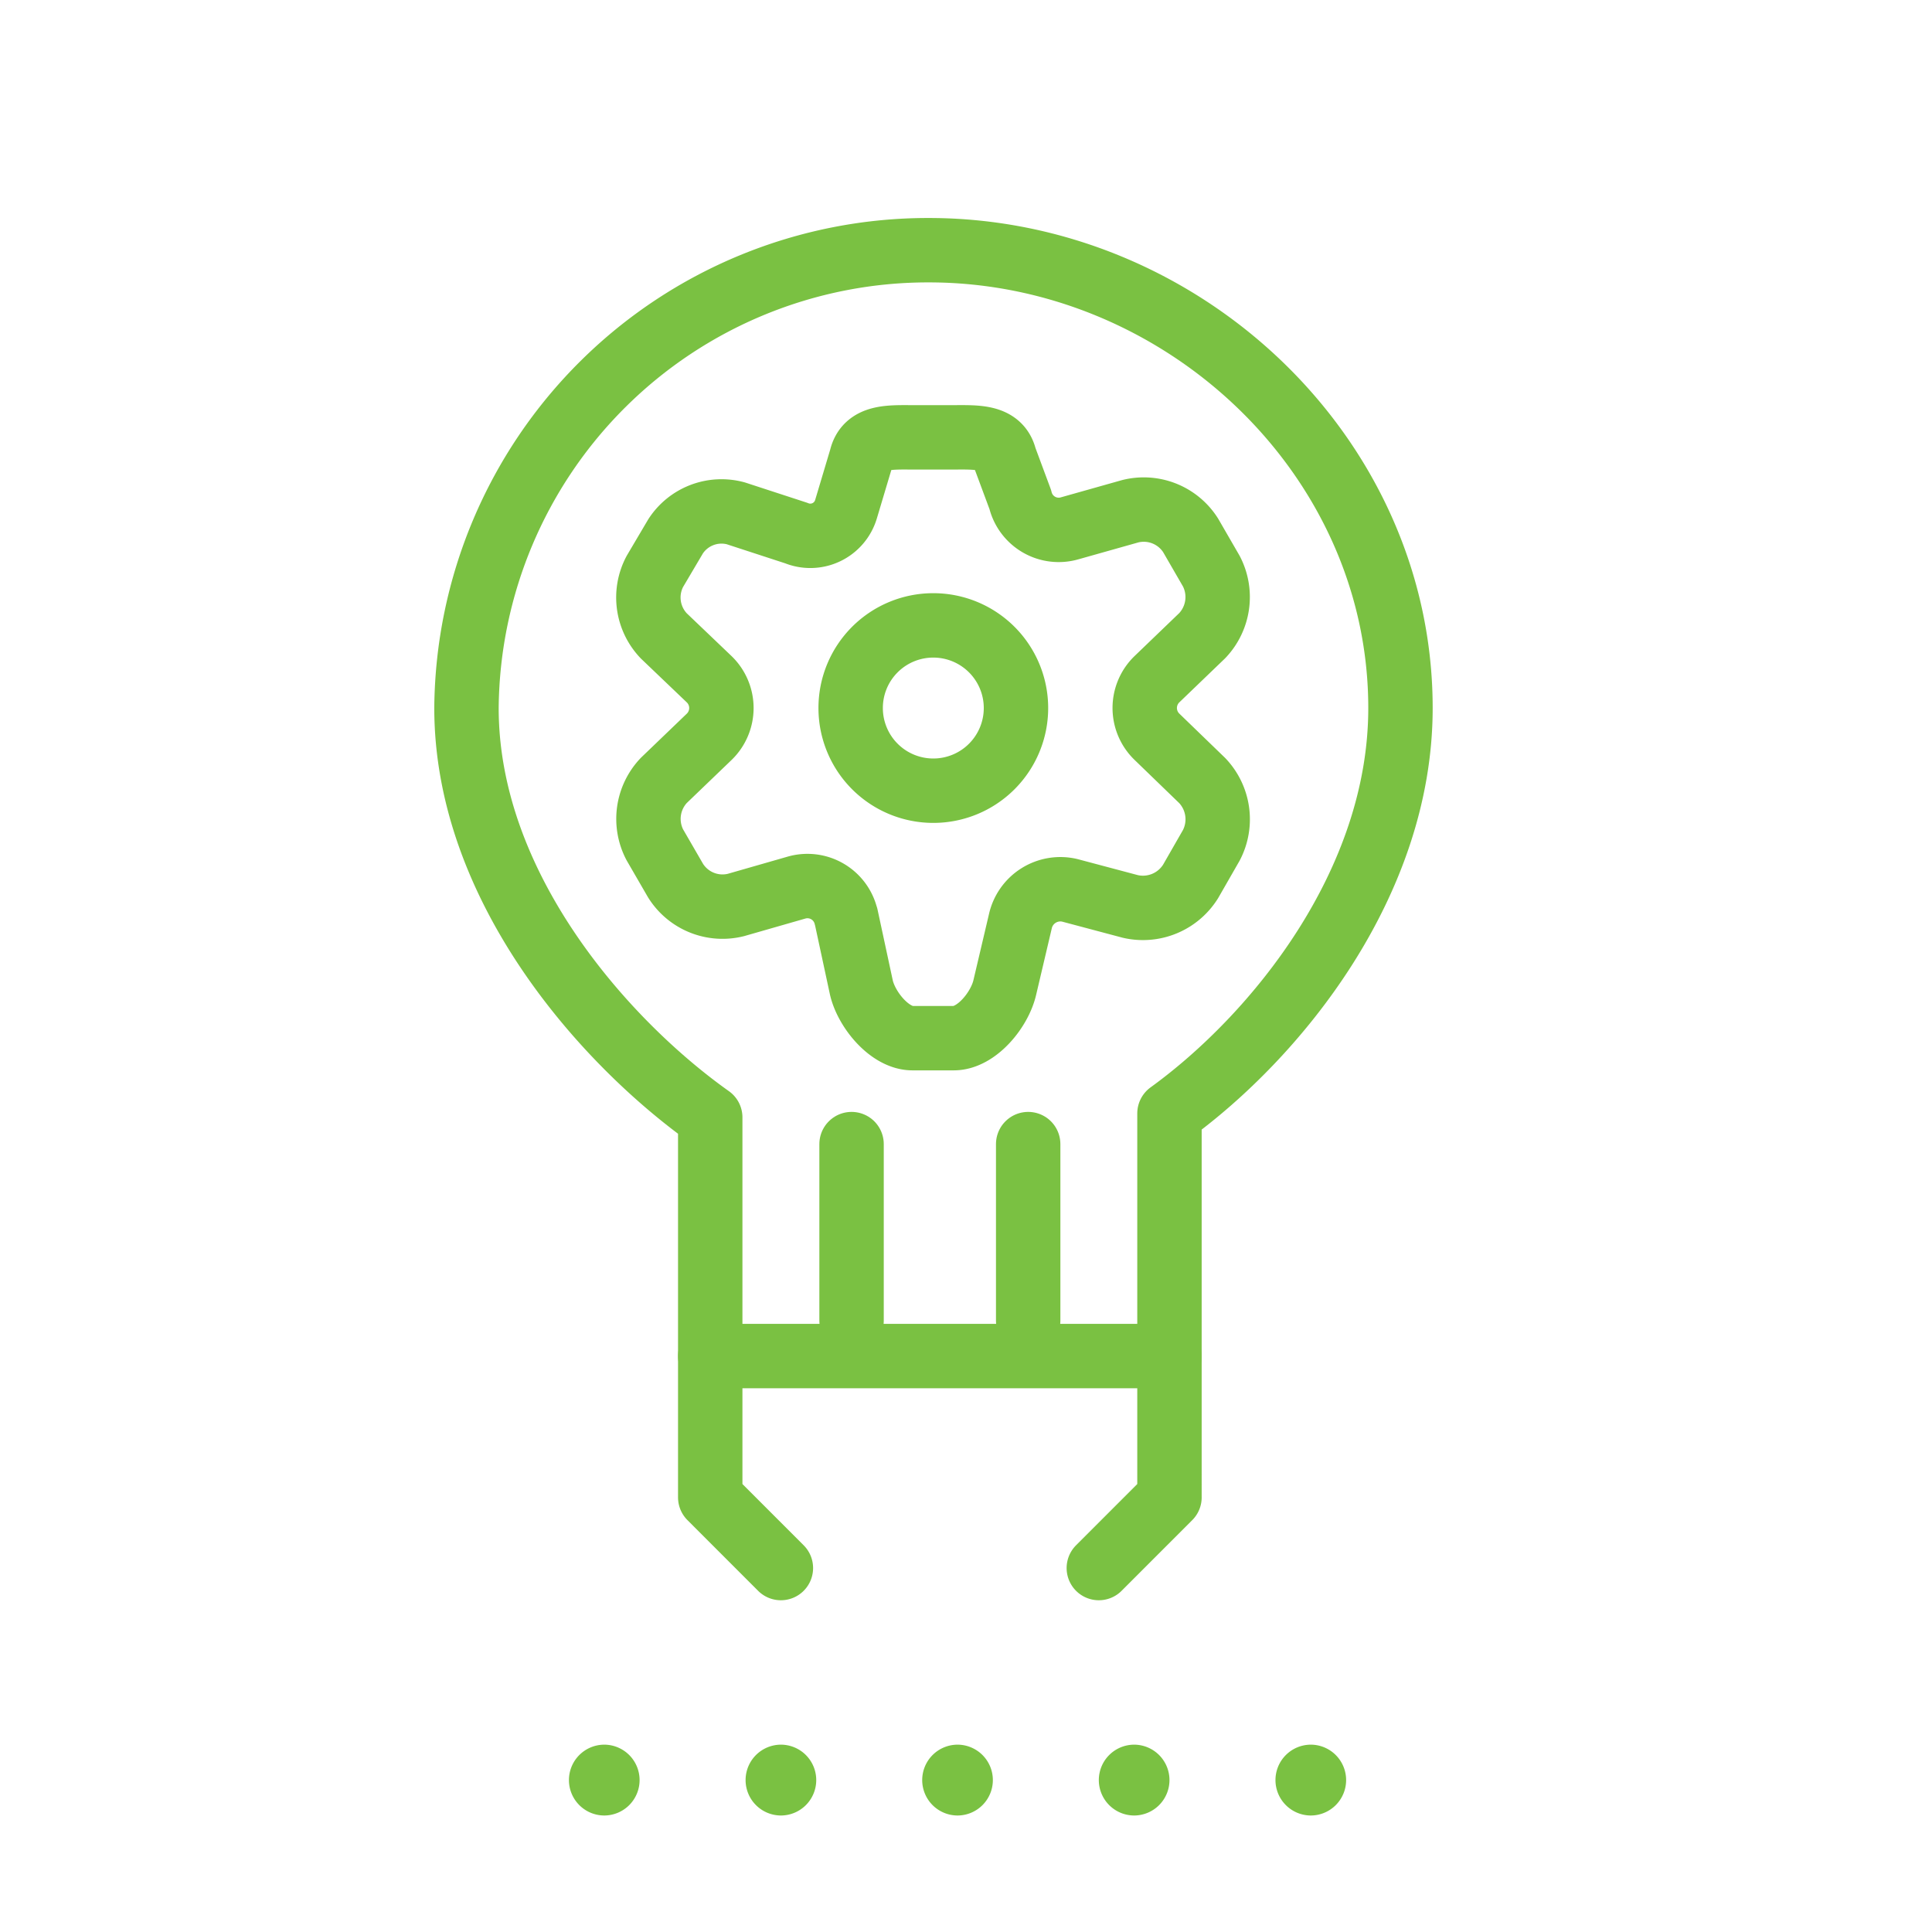 <svg xmlns="http://www.w3.org/2000/svg" width="60" height="60" viewBox="0 0 60 60"><g transform="translate(-595 -761)"><rect width="60" height="60" transform="translate(595 761)" fill="none"/><path d="M.194.1A1.1,1.1,0,0,0-.9-1,1.1,1.1,0,0,0-2,.1a1.1,1.1,0,0,0,1.1,1.1A1.1,1.1,0,0,0,.194.1" transform="translate(625.64 816.182)" fill="#7ac142"/><path d="M.194.1A1.1,1.1,0,0,0-.9-1,1.1,1.1,0,0,0-2,.1a1.1,1.1,0,0,0,1.1,1.1A1.1,1.1,0,0,0,.194.1" transform="translate(631.125 816.182)" fill="#7ac142"/><path d="M.194.1A1.1,1.1,0,0,0-.9-1,1.1,1.1,0,0,0-2,.1a1.1,1.1,0,0,0,1.1,1.1A1.1,1.1,0,0,0,.194.1" transform="translate(636.611 816.182)" fill="#7ac142"/><path d="M.194.1A1.1,1.1,0,0,0-.9-1,1.1,1.1,0,0,0-2,.1a1.1,1.1,0,0,0,1.1,1.1A1.1,1.1,0,0,0,.194.1" transform="translate(614.669 816.182)" fill="#7ac142"/><path d="M.194.1A1.1,1.1,0,0,0-.9-1,1.1,1.1,0,0,0-2,.1a1.1,1.1,0,0,0,1.1,1.1A1.1,1.1,0,0,0,.194.1" transform="translate(620.155 816.182)" fill="#7ac142"/><path d="M.864,3.622-1.33,1.427v-11.8C-4.621-12.71-8.9-17.525-8.9-23.087A14.336,14.336,0,0,1,5.457-37.305c7.849,0,14.649,6.365,14.649,14.218,0,5.463-3.883,10.208-7.174,12.591V1.427L10.738,3.622" transform="translate(618.387 806.075)" fill="none" stroke="#7ac142" stroke-linecap="round" stroke-linejoin="round" stroke-width="2"/><path d="M0,.485V-5" transform="translate(621.446 801.531)" fill="none" stroke="#7ac142" stroke-linecap="round" stroke-linejoin="round" stroke-width="2"/><path d="M0,.485V-5" transform="translate(626.931 801.531)" fill="none" stroke="#7ac142" stroke-linecap="round" stroke-linejoin="round" stroke-width="2"/><path d="M1.262,0H-13" transform="translate(630.057 803.114)" fill="none" stroke="#7ac142" stroke-linecap="round" stroke-linejoin="round" stroke-width="2"/><path d="M.782.516A2.567,2.567,0,1,1-1.776,3.082,2.565,2.565,0,0,1,.782.516Zm-2.7,9.039.476,2.213c.163.691.882,1.567,1.586,1.567H1.425c.708,0,1.421-.875,1.584-1.567l.483-2.053a1.273,1.273,0,0,1,1.539-.97l1.88.5a1.743,1.743,0,0,0,1.871-.779l.644-1.123a1.745,1.745,0,0,0-.283-2.007L7.735,3.974a1.243,1.243,0,0,1,0-1.786L9.143.834a1.74,1.74,0,0,0,.283-2L8.782-2.28a1.724,1.724,0,0,0-1.871-.75L5.031-2.5a1.226,1.226,0,0,1-1.539-.891l-.483-1.3c-.163-.678-.877-.633-1.584-.633H.141c-.7,0-1.423-.045-1.586.64l-.476,1.593a1.156,1.156,0,0,1-1.547.739l-1.875-.612a1.7,1.7,0,0,0-1.869.713l-.645,1.092A1.724,1.724,0,0,0-7.578.843l1.411,1.348a1.243,1.243,0,0,1,0,1.783L-7.578,5.33a1.736,1.736,0,0,0-.28,2l.645,1.114A1.72,1.72,0,0,0-5.343,9.2l1.875-.538A1.231,1.231,0,0,1-1.921,9.555Z" transform="translate(623.194 779.906)" fill="none" stroke="#7ac142" stroke-linecap="round" stroke-linejoin="round" stroke-width="2"/></g></svg>